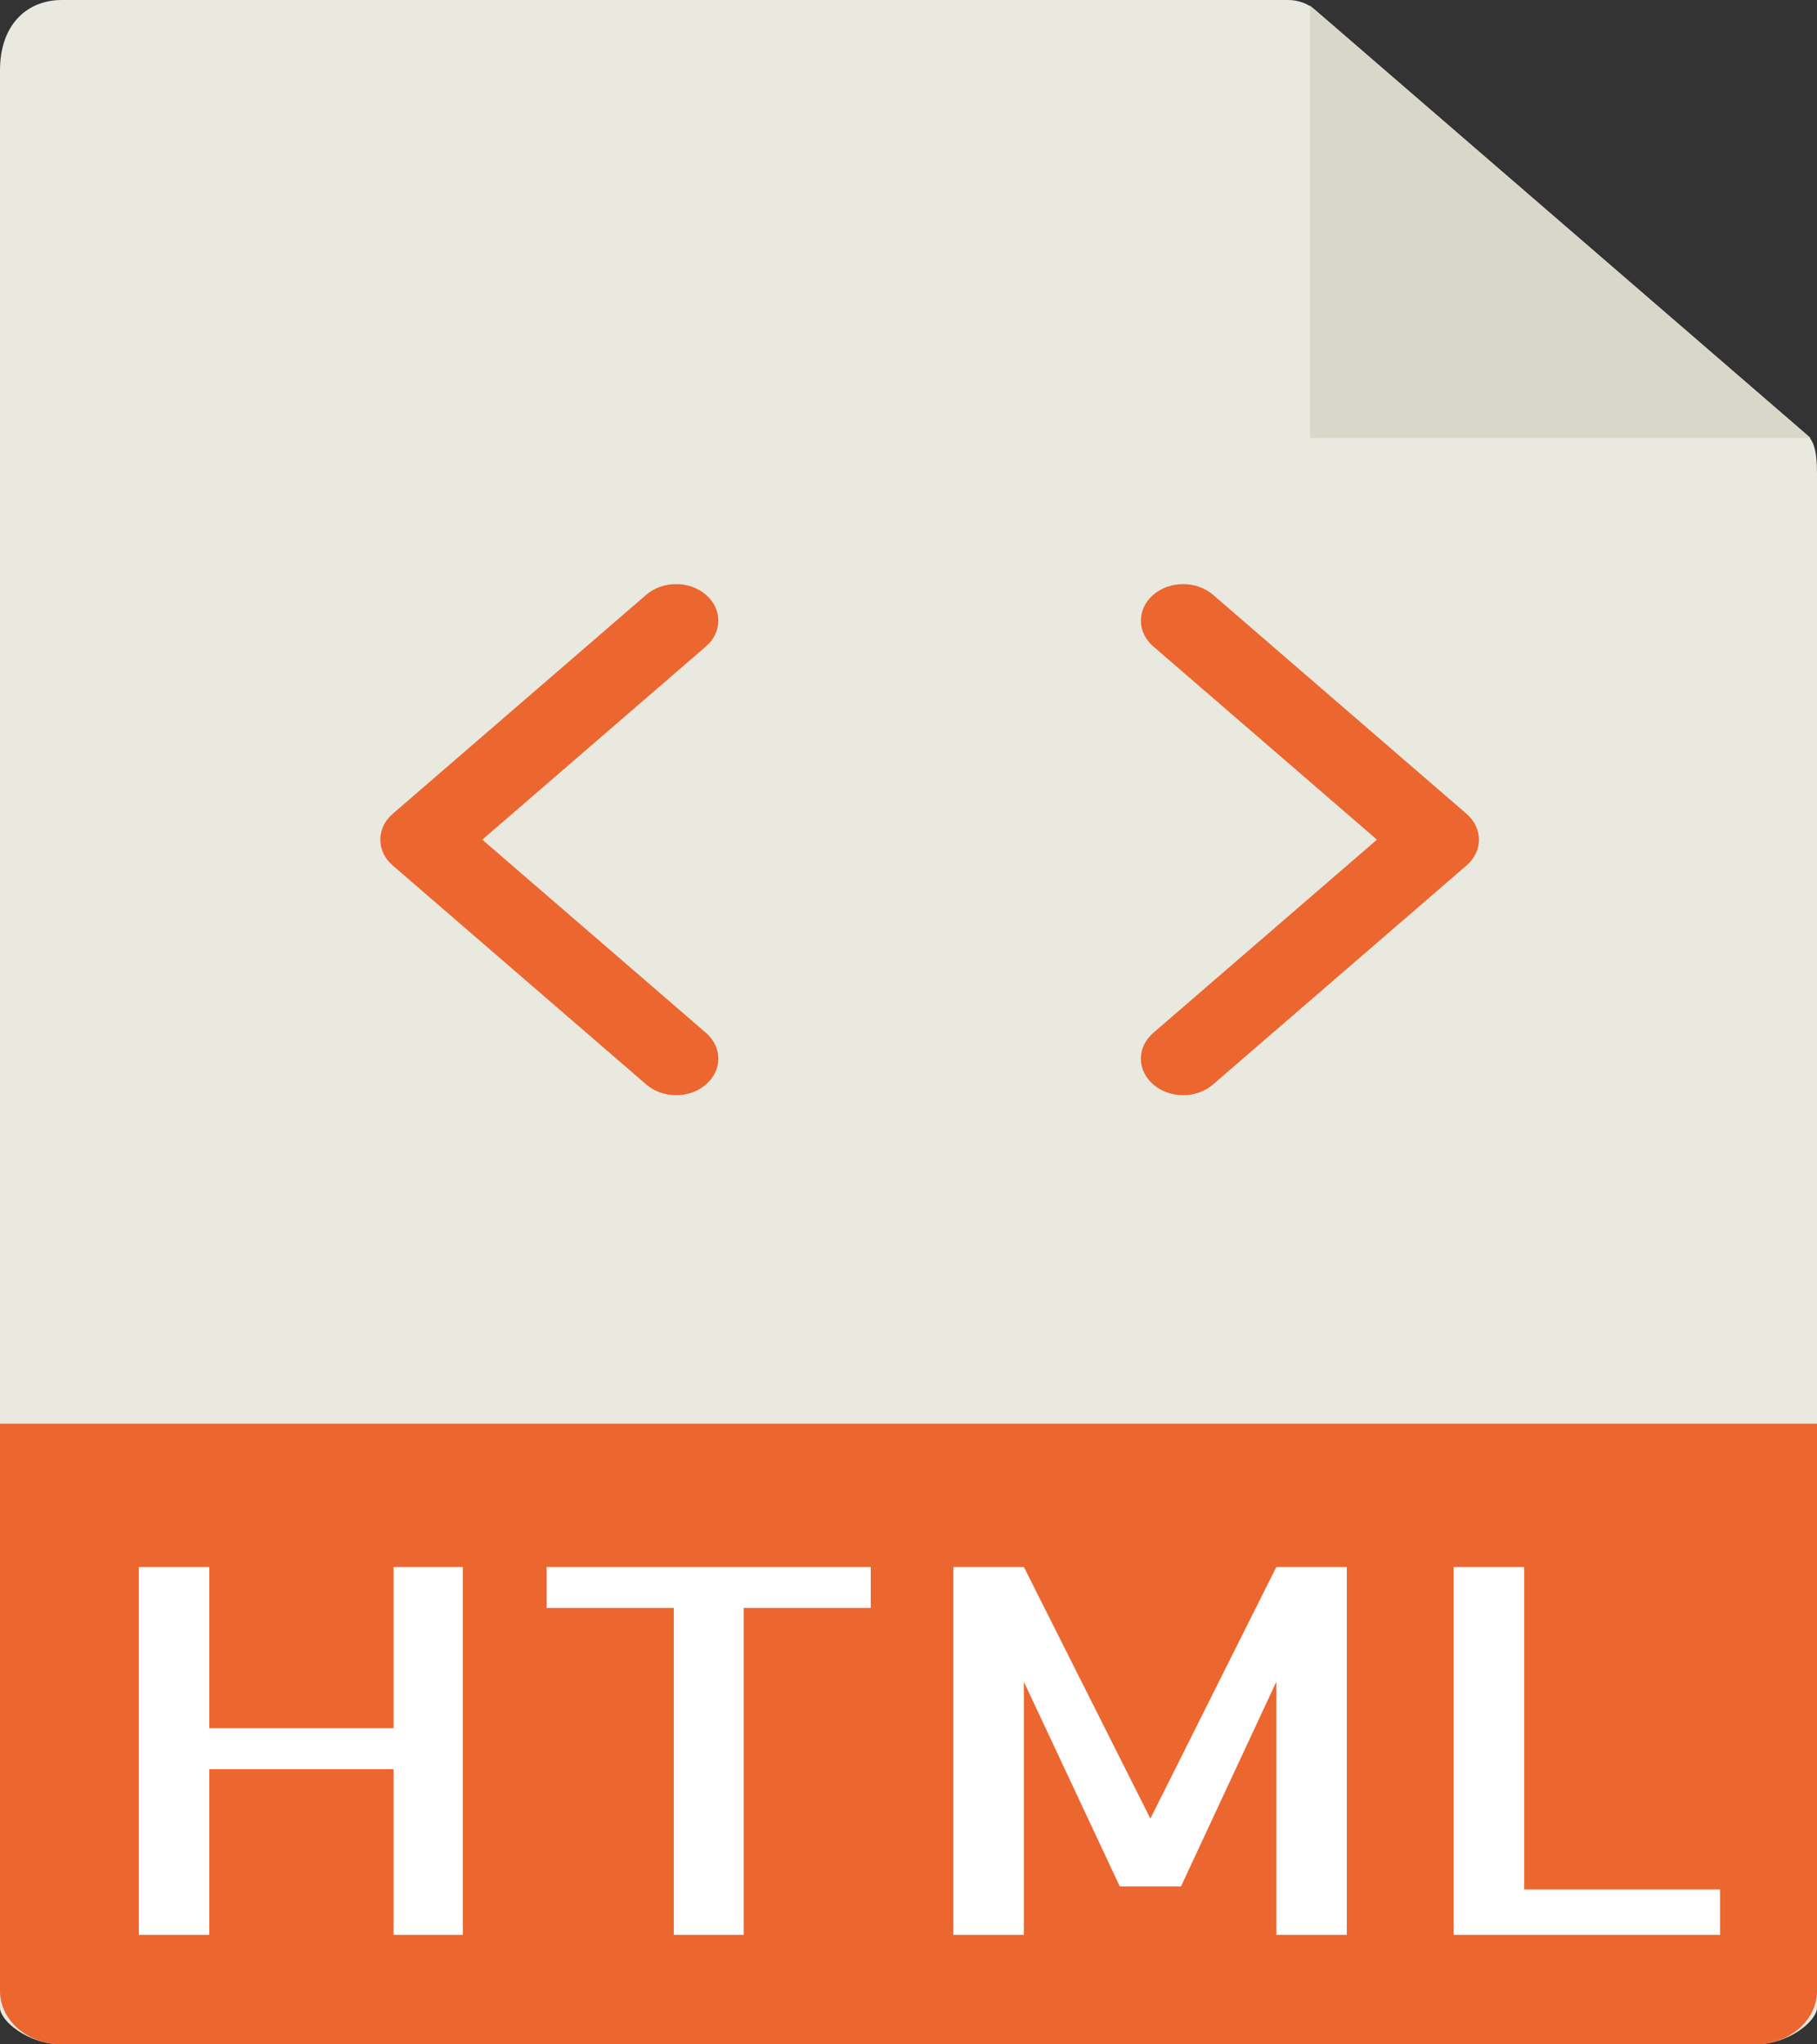 <svg width="32" height="36" viewBox="0 0 32 36" fill="none" xmlns="http://www.w3.org/2000/svg">
<rect x="0" y="0" width="32" height="36" fill="#333333" stroke="none"/>
<g clip-path="url(#clip0)">
<path d="M22.686 0H1.089C0.487 0 0 0.421 0 1.238V35.357C0 35.579 0.487 36 1.089 36H30.911C31.513 36 32 35.579 32 35.357V8.343C32 7.896 31.931 7.752 31.809 7.646L23.149 0.165C23.027 0.06 22.86 0 22.686 0Z" fill="#E9E9E0"/>
<path d="M23.07 0.097V7.714H31.888L23.07 0.097Z" fill="#D9D7CA"/>
<path d="M30.911 36H1.089C0.487 36 0 35.579 0 35.059V25.071H32V35.059C32 35.579 31.513 36 30.911 36Z" fill="#EC6630"/>
<path d="M8.152 27.594V34.072H6.931V31.154H3.686V34.072H2.445V27.594H3.686V30.433H6.931V27.594H8.152V27.594Z" fill="white"/>
<path d="M15.335 27.594V28.315H13.098V34.072H11.867V28.315H9.628V27.594H15.335Z" fill="white"/>
<path d="M22.478 27.594H23.719V34.072H22.478V29.615L20.799 33.219H19.721L18.032 29.615V34.072H16.79V27.594H18.032L20.26 32.024L22.478 27.594Z" fill="white"/>
<path d="M26.843 27.594V33.272H30.292V34.072H25.601V27.594H26.843Z" fill="white"/>
<path d="M12.433 10.474C12.142 10.223 11.672 10.223 11.381 10.474L6.916 14.331C6.625 14.583 6.625 14.989 6.916 15.24L11.381 19.097C11.526 19.223 11.716 19.286 11.907 19.286C12.098 19.286 12.288 19.223 12.433 19.097C12.724 18.846 12.724 18.44 12.433 18.188L8.494 14.786L12.433 11.383C12.724 11.132 12.724 10.726 12.433 10.474Z" fill="#EC6630"/>
<path d="M25.828 14.331L21.363 10.474C21.072 10.223 20.602 10.223 20.311 10.474C20.02 10.726 20.02 11.132 20.311 11.383L24.25 14.786L20.311 18.188C20.02 18.44 20.02 18.846 20.311 19.097C20.456 19.223 20.647 19.286 20.837 19.286C21.028 19.286 21.218 19.223 21.363 19.097L25.828 15.24C26.119 14.989 26.119 14.583 25.828 14.331Z" fill="#EC6630"/>
</g>
<defs>
<clipPath id="clip0">
<rect width="32" height="36" fill="white"/>
</clipPath>
</defs>
</svg>
